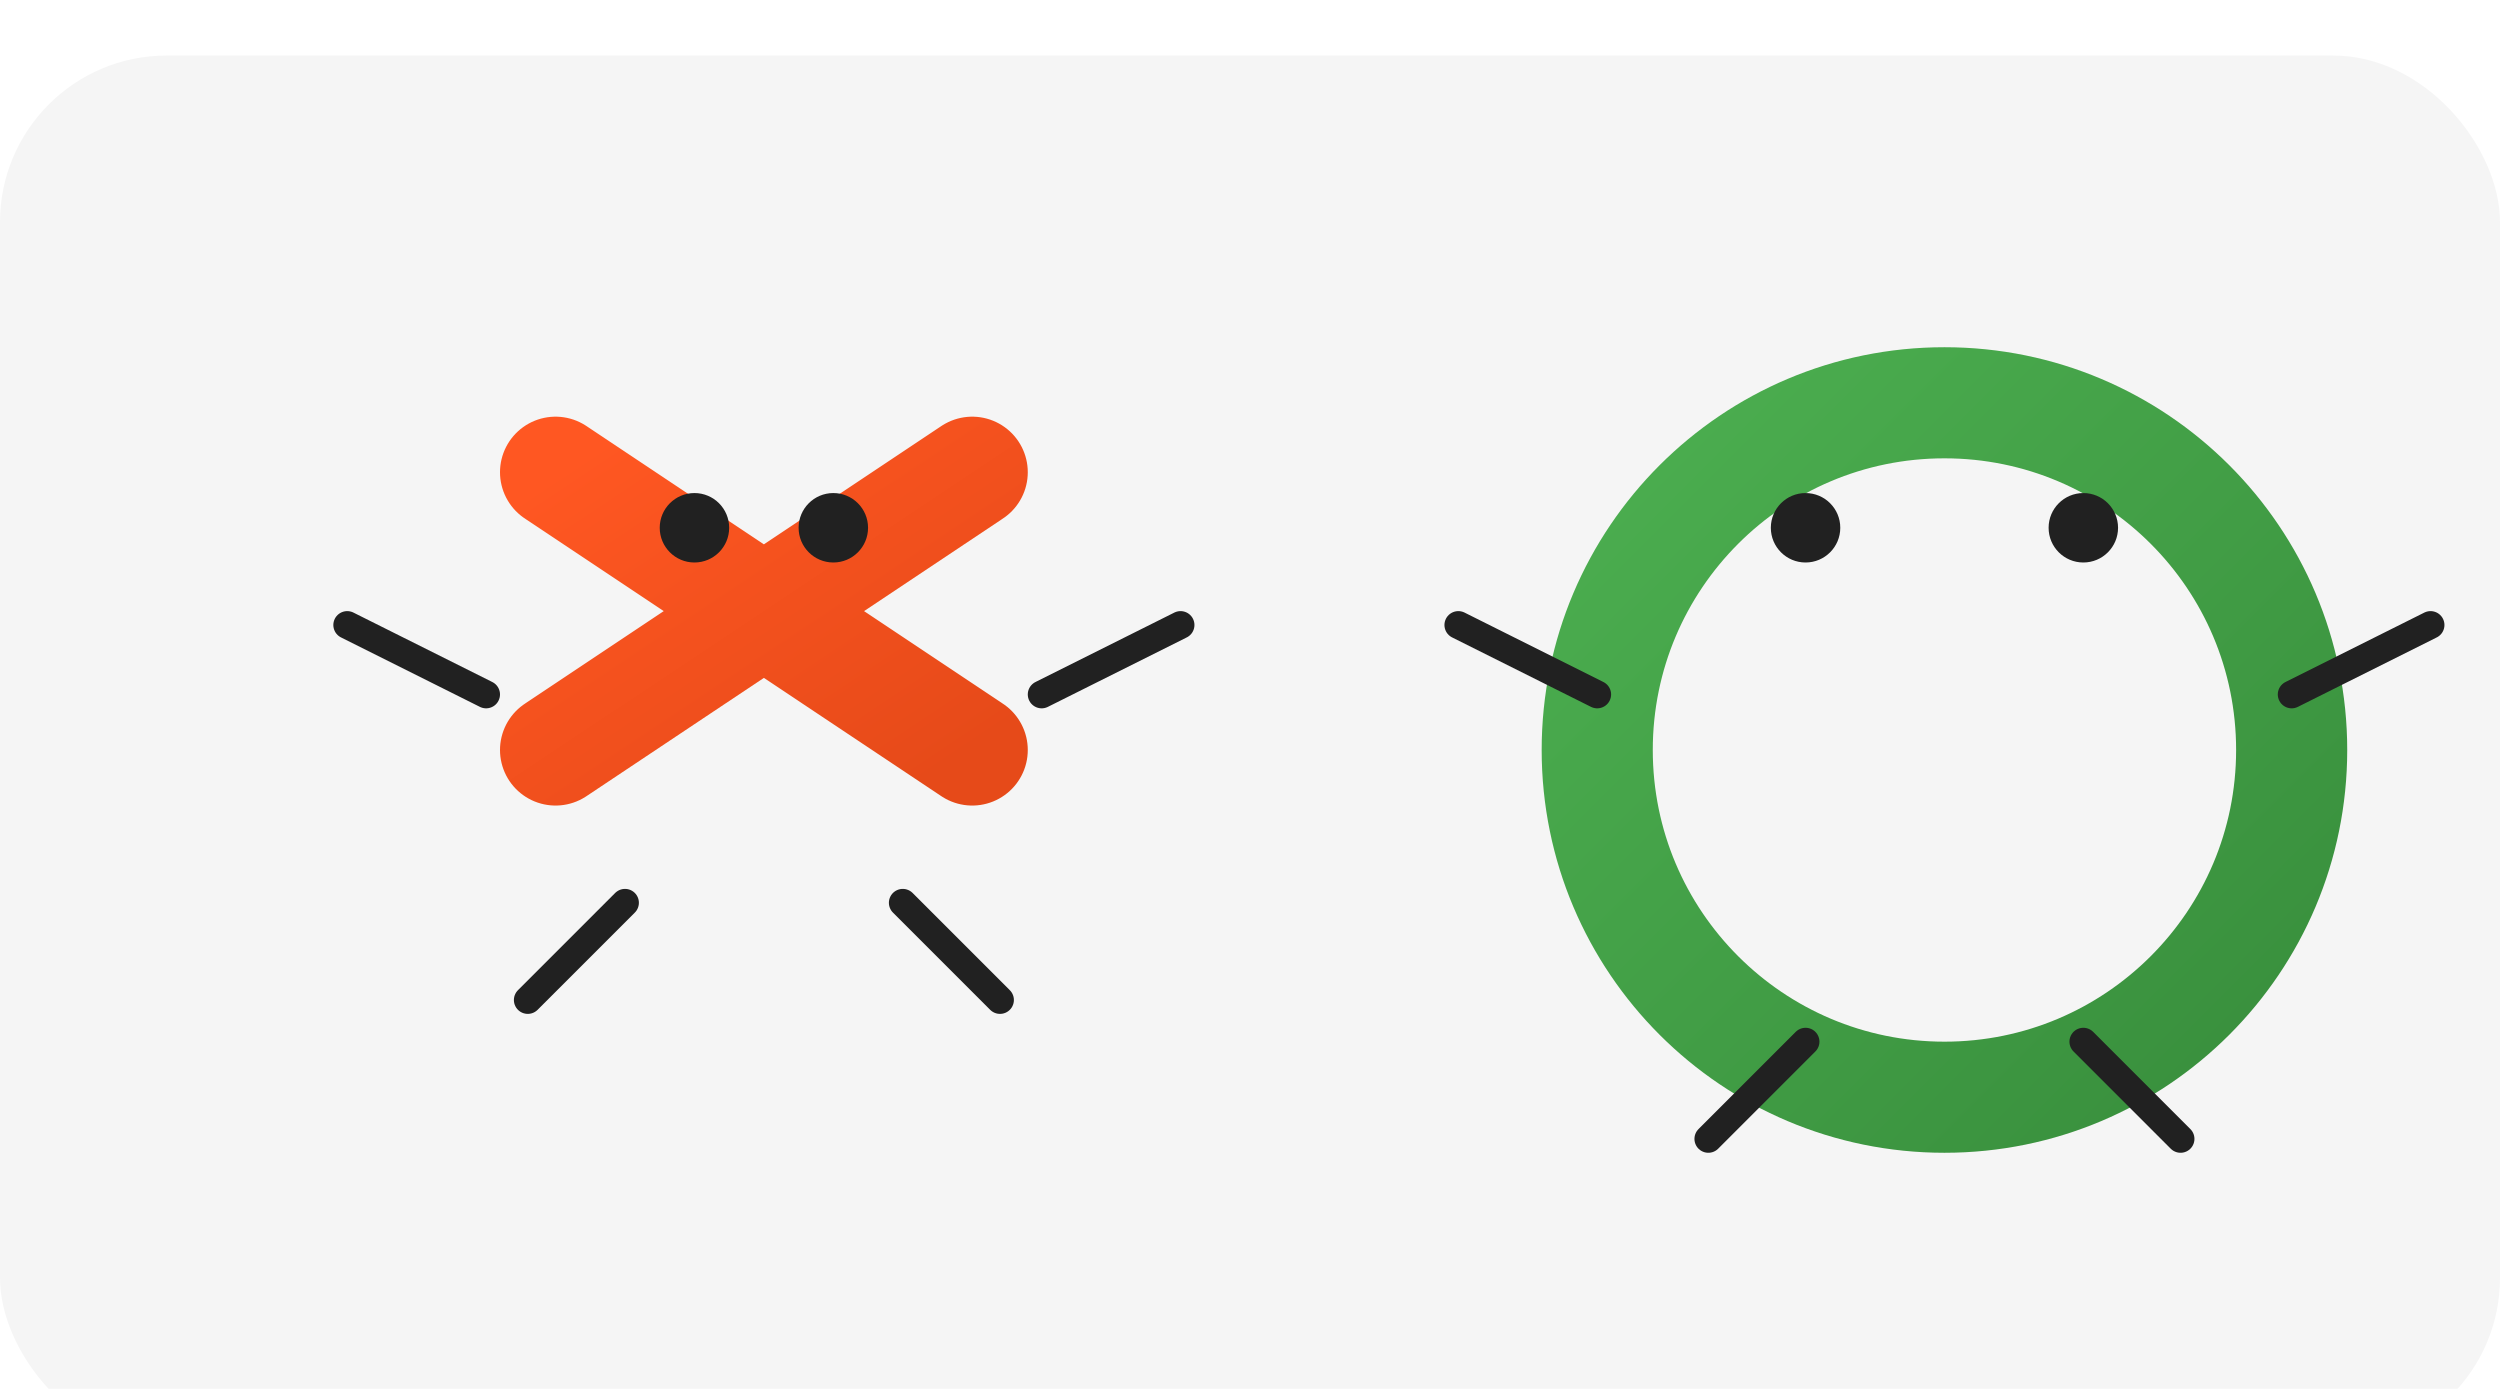 <svg width="180" height="100" viewBox="0 0 180 100" fill="none" xmlns="http://www.w3.org/2000/svg">
  <title>Dancing Single Line Tic Tac Toe Logo with Limbs</title>
  <defs>
    <linearGradient id="lineGradient" x1="0%" y1="0%" x2="100%" y2="0%">
      <stop offset="0%" stop-color="#757575"/> <!-- Darker line for contrast -->
      <stop offset="100%" stop-color="#424242"/>
    </linearGradient>
    <linearGradient id="xGradient" x1="0%" y1="0%" x2="100%" y2="100%">
      <stop offset="0%" stop-color="#FF5722"/>
      <stop offset="100%" stop-color="#E64A19"/>
    </linearGradient>
    <linearGradient id="oGradient" x1="0%" y1="0%" x2="100%" y2="100%">
      <stop offset="0%" stop-color="#4CAF50"/>
      <stop offset="100%" stop-color="#388E3C"/>
    </linearGradient>
    <filter id="simpleShadow" x="-50%" y="-50%" width="200%" height="200%">
      <feOffset result="offOut" in="SourceAlpha" dx="0" dy="4"/> <!-- Slightly larger shadow -->
      <feGaussianBlur result="blurOut" in="offOut" stdDeviation="4"/>
      <feBlend in="SourceGraphic" in2="blurOut" mode="normal"/>
    </filter>
  </defs>

  <!-- Background rectangle for clean framing -->
  <rect x="0" y="0" width="180" height="100" rx="12" fill="#F5F5F5" style="filter:url(#simpleShadow);"/>

  <!-- The single dividing line (vertical in the middle) -->
  <line x1="90" y1="15" x2="90" y2="85" stroke="url(#lineGradient)" stroke-width="8" stroke-linecap="round" style="filter:url(#simpleShadow);"/>

  <!-- X symbol on the left side with limbs and animations -->
  <g>
    <path d="M40 30 L70 50 M40 50 L70 30"
          stroke="url(#xGradient)" stroke-width="8" stroke-linecap="round"
          style="filter:url(#simpleShadow);"/>
    <!-- Eyes -->
    <circle cx="50" cy="38" r="2.5" fill="#212121"/>
    <circle cx="60" cy="38" r="2.5" fill="#212121"/>
    <!-- Hands -->
    <line x1="35" y1="50" x2="25" y2="45" stroke="#212121" stroke-width="2" stroke-linecap="round"/>
    <line x1="75" y1="50" x2="85" y2="45" stroke="#212121" stroke-width="2" stroke-linecap="round"/>
    <!-- Legs -->
    <line x1="45" y1="65" x2="38" y2="72" stroke="#212121" stroke-width="2" stroke-linecap="round"/>
    <line x1="65" y1="65" x2="72" y2="72" stroke="#212121" stroke-width="2" stroke-linecap="round"/>
    <animateTransform
      attributeName="transform"
      type="scale"
      values="1;1.08;1"
      dur="1.5s"
      repeatCount="indefinite"
      calcMode="spline"
      keyTimes="0;0.5;1"
      keySplines="0.4 0 0.6 1;0.4 0 0.6 1"
      additive="sum"
    />
    <animateTransform
      attributeName="transform"
      type="translate"
      values="0 0; 0 -4; 0 0"
      dur="2s"
      repeatCount="indefinite"
      calcMode="spline"
      keyTimes="0;0.5;1"
      keySplines="0.4 0 0.6 1;0.4 0 0.6 1"
      additive="sum"
    />
  </g>

  <!-- O symbol on the right side with limbs and animations -->
  <g>
    <circle cx="140" cy="50" r="25"
            stroke="url(#oGradient)" stroke-width="8" fill="none"
            style="filter:url(#simpleShadow);"/>
    <!-- Eyes -->
    <circle cx="130" cy="38" r="2.5" fill="#212121"/>
    <circle cx="150" cy="38" r="2.5" fill="#212121"/>
    <!-- Hands -->
    <line x1="115" y1="50" x2="105" y2="45" stroke="#212121" stroke-width="2" stroke-linecap="round"/>
    <line x1="165" y1="50" x2="175" y2="45" stroke="#212121" stroke-width="2" stroke-linecap="round"/>
    <!-- Legs -->
    <line x1="130" y1="75" x2="123" y2="82" stroke="#212121" stroke-width="2" stroke-linecap="round"/>
    <line x1="150" y1="75" x2="157" y2="82" stroke="#212121" stroke-width="2" stroke-linecap="round"/>
    <animateTransform
      attributeName="transform"
      type="scale"
      values="1;0.92;1"
      dur="1.8s"
      repeatCount="indefinite"
      calcMode="spline"
      keyTimes="0;0.5;1"
      keySplines="0.4 0 0.6 1;0.4 0 0.6 1"
      additive="sum"
    />
    <animateTransform
      attributeName="transform"
      type="rotate"
      values="0 140 50; 8 140 50; 0 140 50"
      dur="2.2s"
      repeatCount="indefinite"
      calcMode="spline"
      keyTimes="0;0.5;1"
      keySplines="0.4 0 0.6 1;0.4 0 0.6 1"
      additive="sum"
    />
  </g>
</svg>
